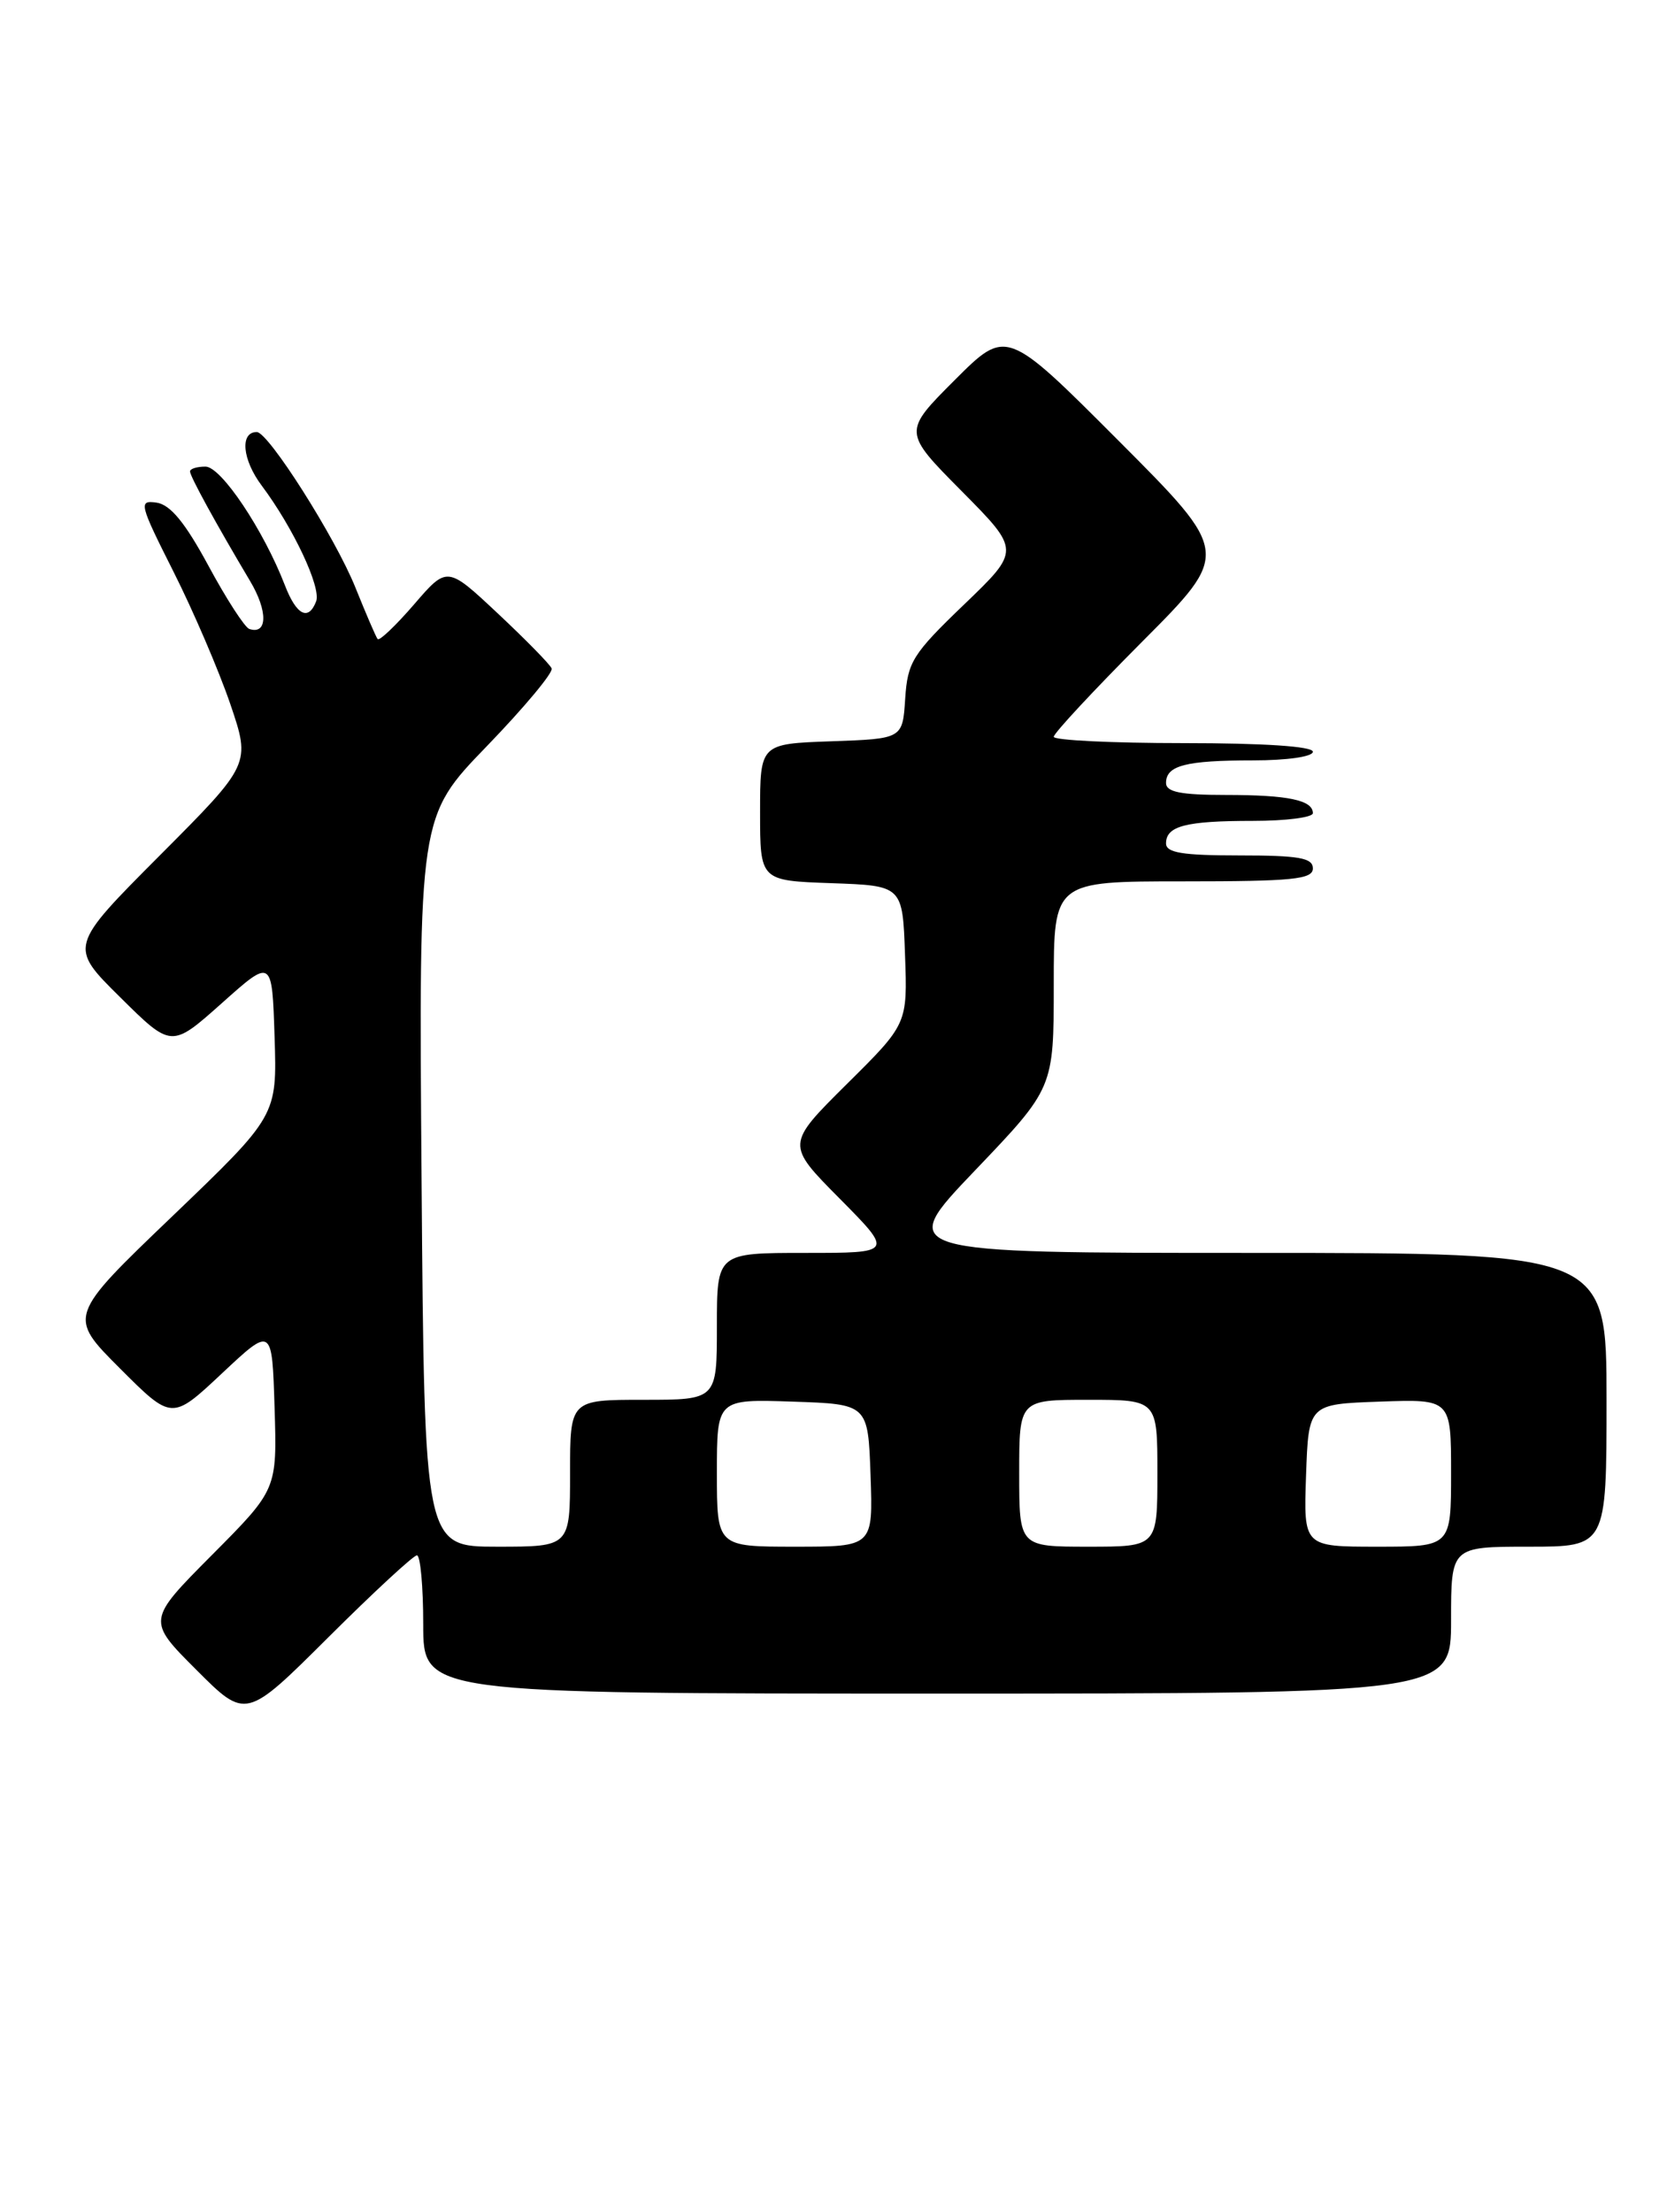<?xml version="1.0" encoding="UTF-8" standalone="no"?>
<!DOCTYPE svg PUBLIC "-//W3C//DTD SVG 1.1//EN" "http://www.w3.org/Graphics/SVG/1.1/DTD/svg11.dtd" >
<svg xmlns="http://www.w3.org/2000/svg" xmlns:xlink="http://www.w3.org/1999/xlink" version="1.1" viewBox="0 0 193 256">
 <g >
 <path fill="currentColor"
d=" M 48.27 180.00 C 48.67 180.00 49.00 183.60 49.00 188.00 C 49.00 196.00 49.00 196.00 108.50 196.00 C 168.00 196.00 168.00 196.00 168.00 187.50 C 168.00 179.00 168.00 179.00 177.00 179.00 C 186.00 179.00 186.00 179.00 186.00 162.00 C 186.00 145.00 186.00 145.00 144.88 145.00 C 103.76 145.00 103.76 145.00 112.88 135.46 C 122.00 125.92 122.00 125.92 122.00 113.96 C 122.00 102.00 122.00 102.00 137.00 102.00 C 149.67 102.00 152.00 101.77 152.00 100.50 C 152.00 99.28 150.39 99.00 143.50 99.00 C 136.90 99.00 135.00 98.69 135.00 97.61 C 135.00 95.59 137.28 95.00 145.08 95.00 C 148.89 95.00 152.00 94.60 152.00 94.11 C 152.00 92.60 149.14 92.00 141.92 92.00 C 136.67 92.00 135.00 91.66 135.00 90.61 C 135.00 88.59 137.28 88.00 145.08 88.00 C 149.03 88.00 152.00 87.57 152.00 87.00 C 152.00 86.38 146.33 86.00 137.00 86.00 C 128.75 86.00 122.00 85.67 122.00 85.27 C 122.00 84.86 126.61 79.91 132.23 74.27 C 142.47 64.00 142.47 64.00 129.50 51.00 C 116.52 38.00 116.52 38.00 110.53 43.99 C 104.54 49.98 104.54 49.98 111.34 56.84 C 118.14 63.70 118.14 63.70 111.62 69.96 C 105.64 75.70 105.08 76.61 104.80 80.86 C 104.50 85.50 104.50 85.50 96.25 85.79 C 88.00 86.08 88.00 86.08 88.00 94.00 C 88.00 101.92 88.00 101.92 96.25 102.21 C 104.50 102.50 104.50 102.50 104.78 110.50 C 105.07 118.50 105.07 118.50 98.03 125.47 C 91.00 132.45 91.00 132.45 97.22 138.72 C 103.44 145.00 103.44 145.00 93.22 145.00 C 83.00 145.00 83.00 145.00 83.00 153.50 C 83.00 162.00 83.00 162.00 74.50 162.00 C 66.00 162.00 66.00 162.00 66.00 170.50 C 66.00 179.00 66.00 179.00 57.57 179.00 C 49.14 179.00 49.14 179.00 48.81 136.75 C 48.48 94.50 48.48 94.50 56.36 86.36 C 60.69 81.88 64.07 77.83 63.87 77.36 C 63.67 76.88 60.86 74.02 57.64 71.00 C 51.77 65.50 51.77 65.50 47.93 69.96 C 45.81 72.41 43.92 74.21 43.72 73.96 C 43.52 73.71 42.37 71.03 41.15 68.00 C 38.83 62.22 31.07 50.00 29.73 50.00 C 27.75 50.00 28.05 53.20 30.30 56.20 C 33.96 61.09 37.21 68.00 36.60 69.60 C 35.71 71.91 34.32 71.20 32.99 67.75 C 30.51 61.33 25.60 54.00 23.79 54.00 C 22.80 54.00 22.00 54.25 22.00 54.56 C 22.00 55.13 25.03 60.65 28.94 67.22 C 31.03 70.71 30.99 73.50 28.86 72.79 C 28.34 72.61 26.21 69.33 24.14 65.49 C 21.44 60.49 19.73 58.41 18.13 58.17 C 16.02 57.87 16.12 58.29 20.09 66.17 C 22.40 70.75 25.35 77.64 26.66 81.47 C 29.03 88.44 29.03 88.44 18.51 98.99 C 7.98 109.55 7.98 109.55 13.92 115.42 C 19.85 121.29 19.85 121.29 25.68 116.10 C 31.50 110.90 31.50 110.90 31.79 120.02 C 32.08 129.13 32.08 129.13 19.97 140.74 C 7.86 152.34 7.86 152.34 13.88 158.36 C 19.90 164.38 19.90 164.38 25.70 158.94 C 31.50 153.50 31.50 153.50 31.79 162.94 C 32.08 172.38 32.08 172.38 24.55 179.95 C 17.01 187.53 17.01 187.53 22.74 193.26 C 28.47 198.99 28.47 198.99 38.00 189.50 C 43.25 184.27 47.87 180.00 48.27 180.00 Z  M 83.00 170.46 C 83.00 161.92 83.00 161.92 91.75 162.21 C 100.50 162.50 100.50 162.50 100.79 170.75 C 101.08 179.00 101.08 179.00 92.04 179.00 C 83.00 179.00 83.00 179.00 83.00 170.46 Z  M 118.00 170.50 C 118.00 162.00 118.00 162.00 126.00 162.00 C 134.00 162.00 134.00 162.00 134.00 170.50 C 134.00 179.00 134.00 179.00 126.00 179.00 C 118.00 179.00 118.00 179.00 118.00 170.50 Z  M 151.21 170.75 C 151.50 162.50 151.50 162.50 159.75 162.21 C 168.00 161.92 168.00 161.92 168.00 170.46 C 168.00 179.00 168.00 179.00 159.46 179.00 C 150.92 179.00 150.92 179.00 151.21 170.75 Z "/>
</g>
</svg>